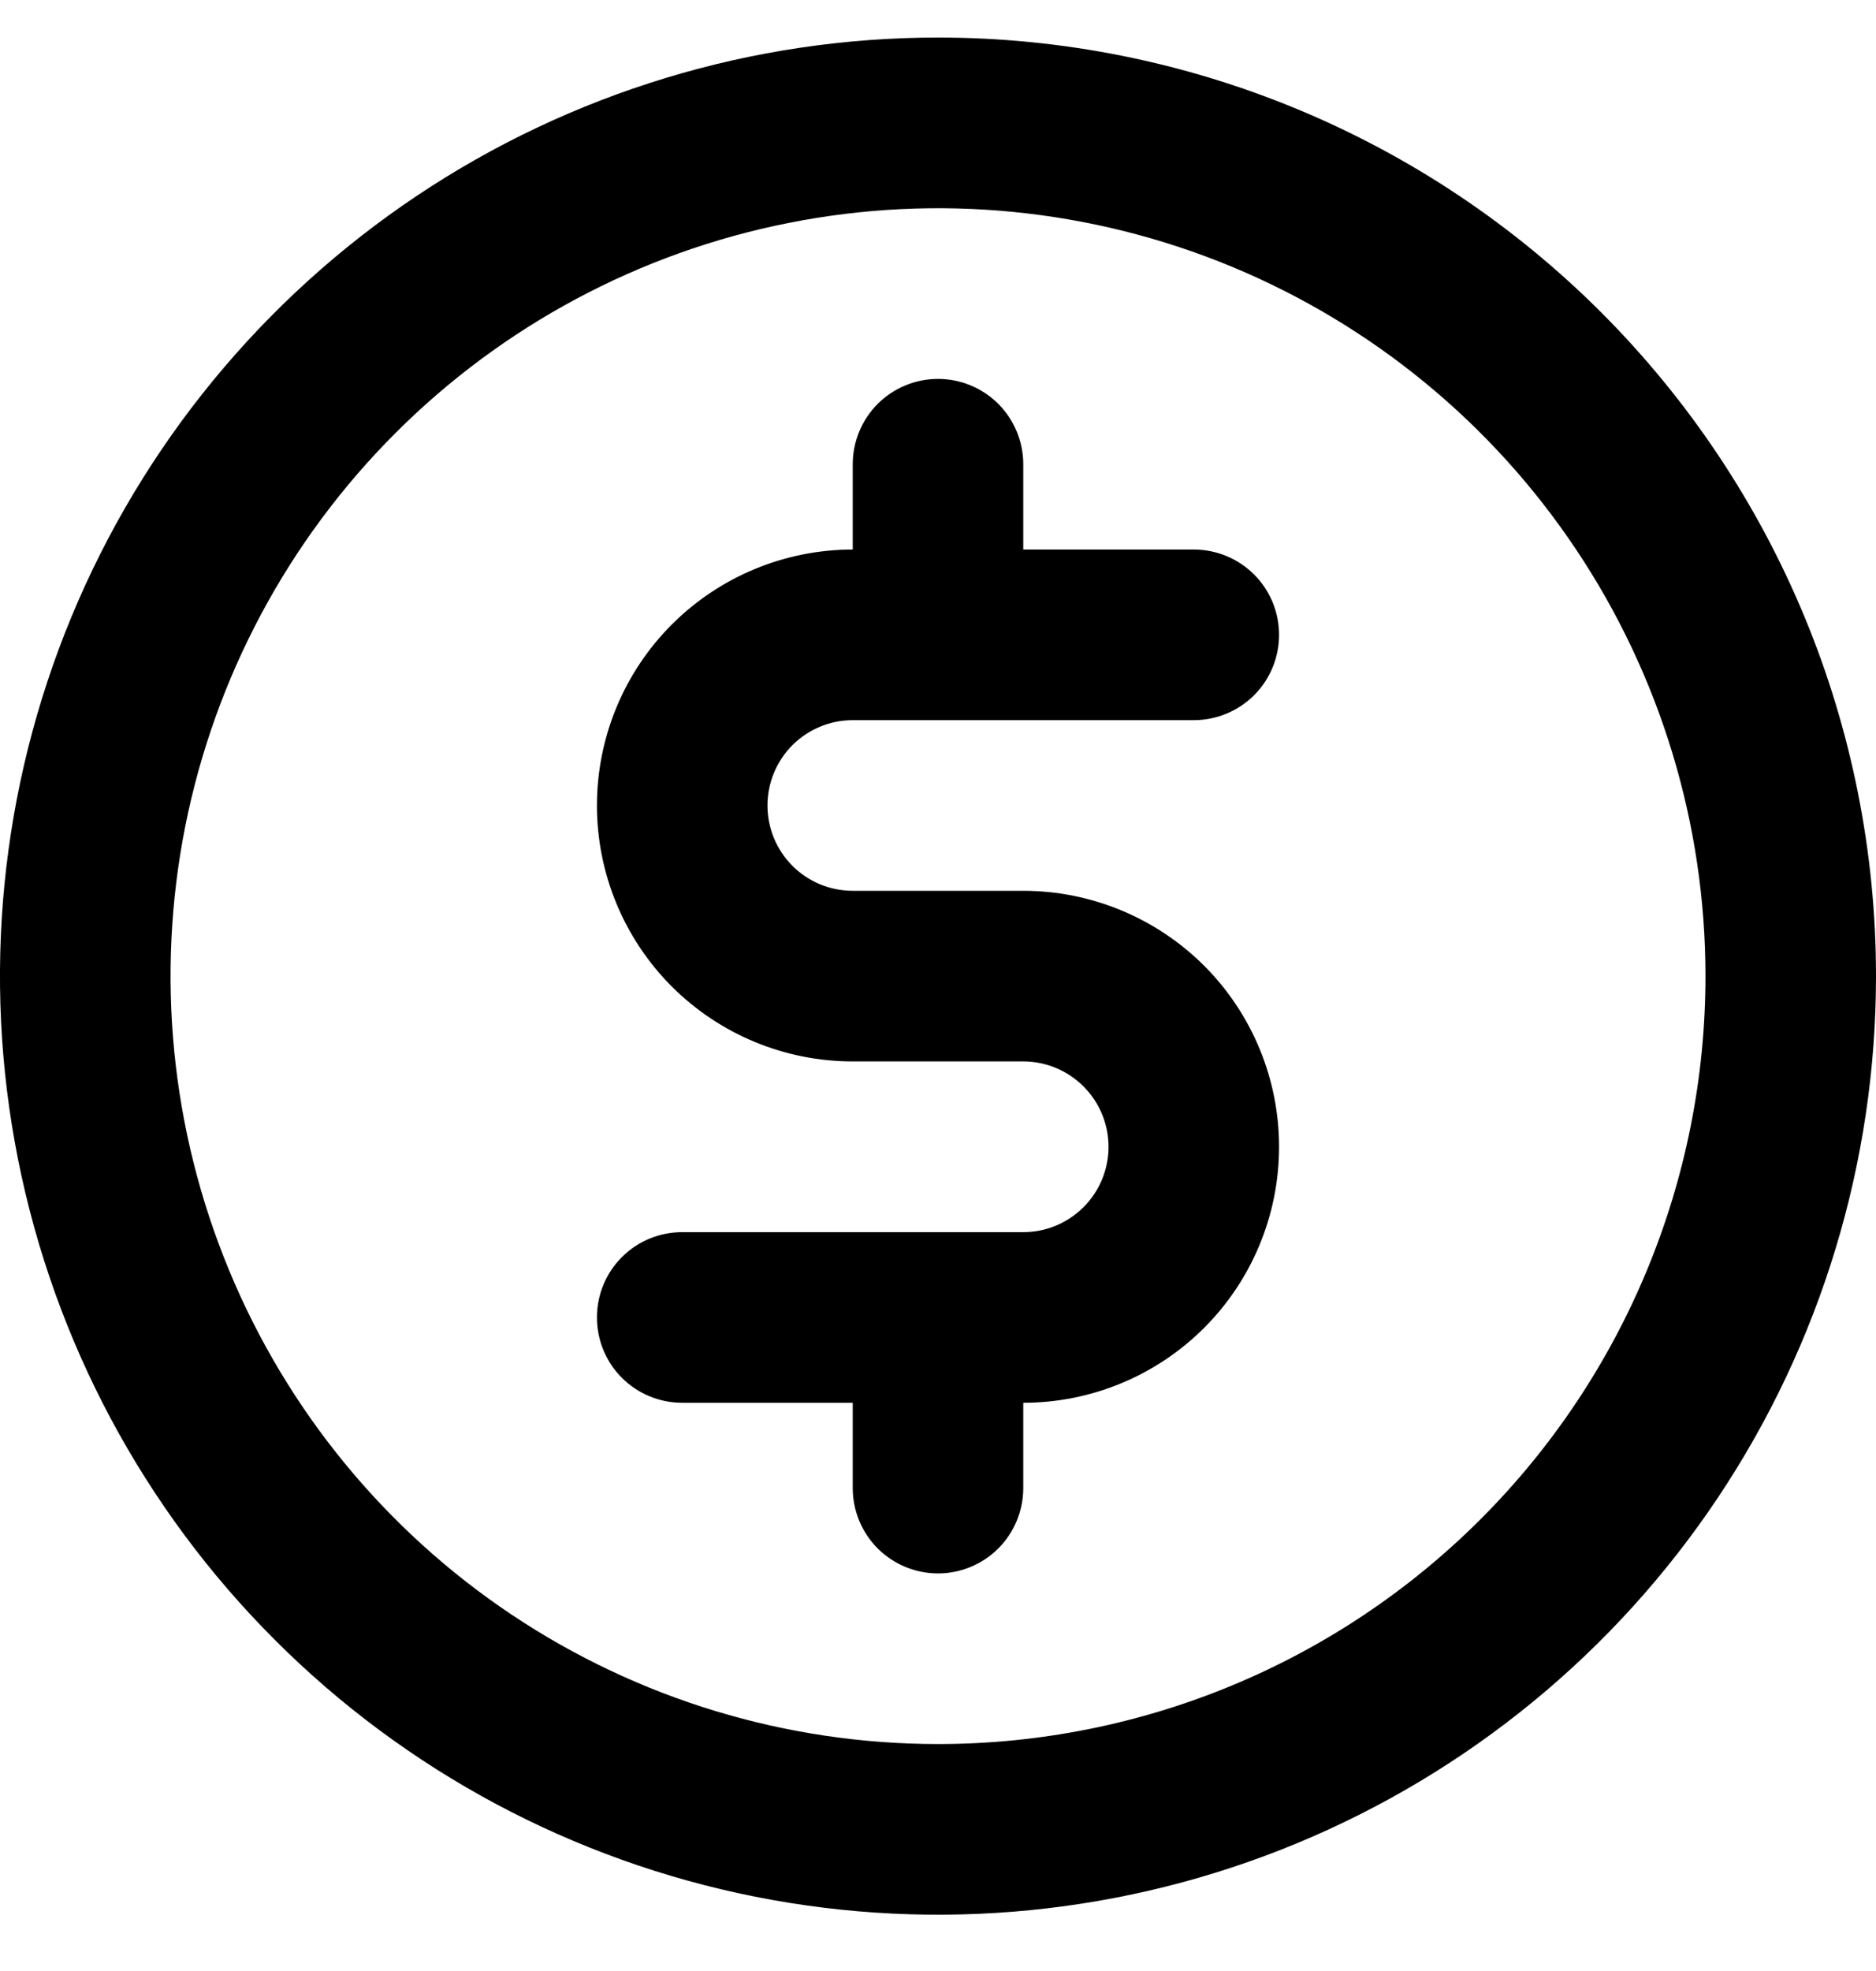 <svg width="20" height="21" viewBox="0 0 20 21" fill="none" xmlns="http://www.w3.org/2000/svg">
<path d="M9.091 7.673H12.727C12.968 7.673 13.2 7.577 13.37 7.407C13.541 7.236 13.636 7.005 13.636 6.764C13.636 6.523 13.541 6.292 13.37 6.121C13.2 5.951 12.968 5.855 12.727 5.855H10.909V4.946C10.909 4.705 10.813 4.474 10.643 4.303C10.472 4.133 10.241 4.037 10 4.037C9.759 4.037 9.528 4.133 9.357 4.303C9.187 4.474 9.091 4.705 9.091 4.946V5.855C8.368 5.855 7.674 6.142 7.162 6.654C6.651 7.165 6.364 7.859 6.364 8.582C6.364 9.306 6.651 9.999 7.162 10.511C7.674 11.022 8.368 11.309 9.091 11.309H10.909C11.15 11.309 11.381 11.405 11.552 11.576C11.722 11.746 11.818 11.977 11.818 12.219C11.818 12.46 11.722 12.691 11.552 12.861C11.381 13.032 11.15 13.128 10.909 13.128H7.273C7.032 13.128 6.8 13.223 6.63 13.394C6.459 13.564 6.364 13.796 6.364 14.037C6.364 14.278 6.459 14.509 6.63 14.68C6.8 14.85 7.032 14.946 7.273 14.946H9.091V15.855C9.091 16.096 9.187 16.327 9.357 16.498C9.528 16.668 9.759 16.764 10 16.764C10.241 16.764 10.472 16.668 10.643 16.498C10.813 16.327 10.909 16.096 10.909 15.855V14.946C11.632 14.946 12.326 14.659 12.838 14.147C13.349 13.636 13.636 12.942 13.636 12.219C13.636 11.495 13.349 10.802 12.838 10.29C12.326 9.779 11.632 9.491 10.909 9.491H9.091C8.85 9.491 8.619 9.396 8.448 9.225C8.278 9.055 8.182 8.823 8.182 8.582C8.182 8.341 8.278 8.11 8.448 7.939C8.619 7.769 8.85 7.673 9.091 7.673ZM10 0.4C8.022 0.4 6.089 0.987 4.444 2.086C2.8 3.185 1.518 4.746 0.761 6.574C0.004 8.401 -0.194 10.412 0.192 12.351C0.578 14.291 1.53 16.073 2.929 17.471C4.327 18.87 6.109 19.822 8.049 20.208C9.989 20.594 12 20.396 13.827 19.639C15.654 18.882 17.216 17.601 18.315 15.956C19.413 14.312 20 12.378 20 10.4C20 7.748 18.946 5.205 17.071 3.329C15.196 1.454 12.652 0.4 10 0.4ZM10 18.582C8.382 18.582 6.8 18.102 5.454 17.203C4.109 16.304 3.06 15.027 2.441 13.531C1.822 12.036 1.66 10.391 1.975 8.804C2.291 7.217 3.07 5.759 4.215 4.615C5.359 3.471 6.817 2.691 8.404 2.376C9.991 2.06 11.636 2.222 13.131 2.841C14.626 3.461 15.904 4.509 16.803 5.855C17.702 7.2 18.182 8.782 18.182 10.4C18.182 12.57 17.32 14.651 15.785 16.186C14.251 17.72 12.17 18.582 10 18.582Z" fill="black"/>
</svg>
